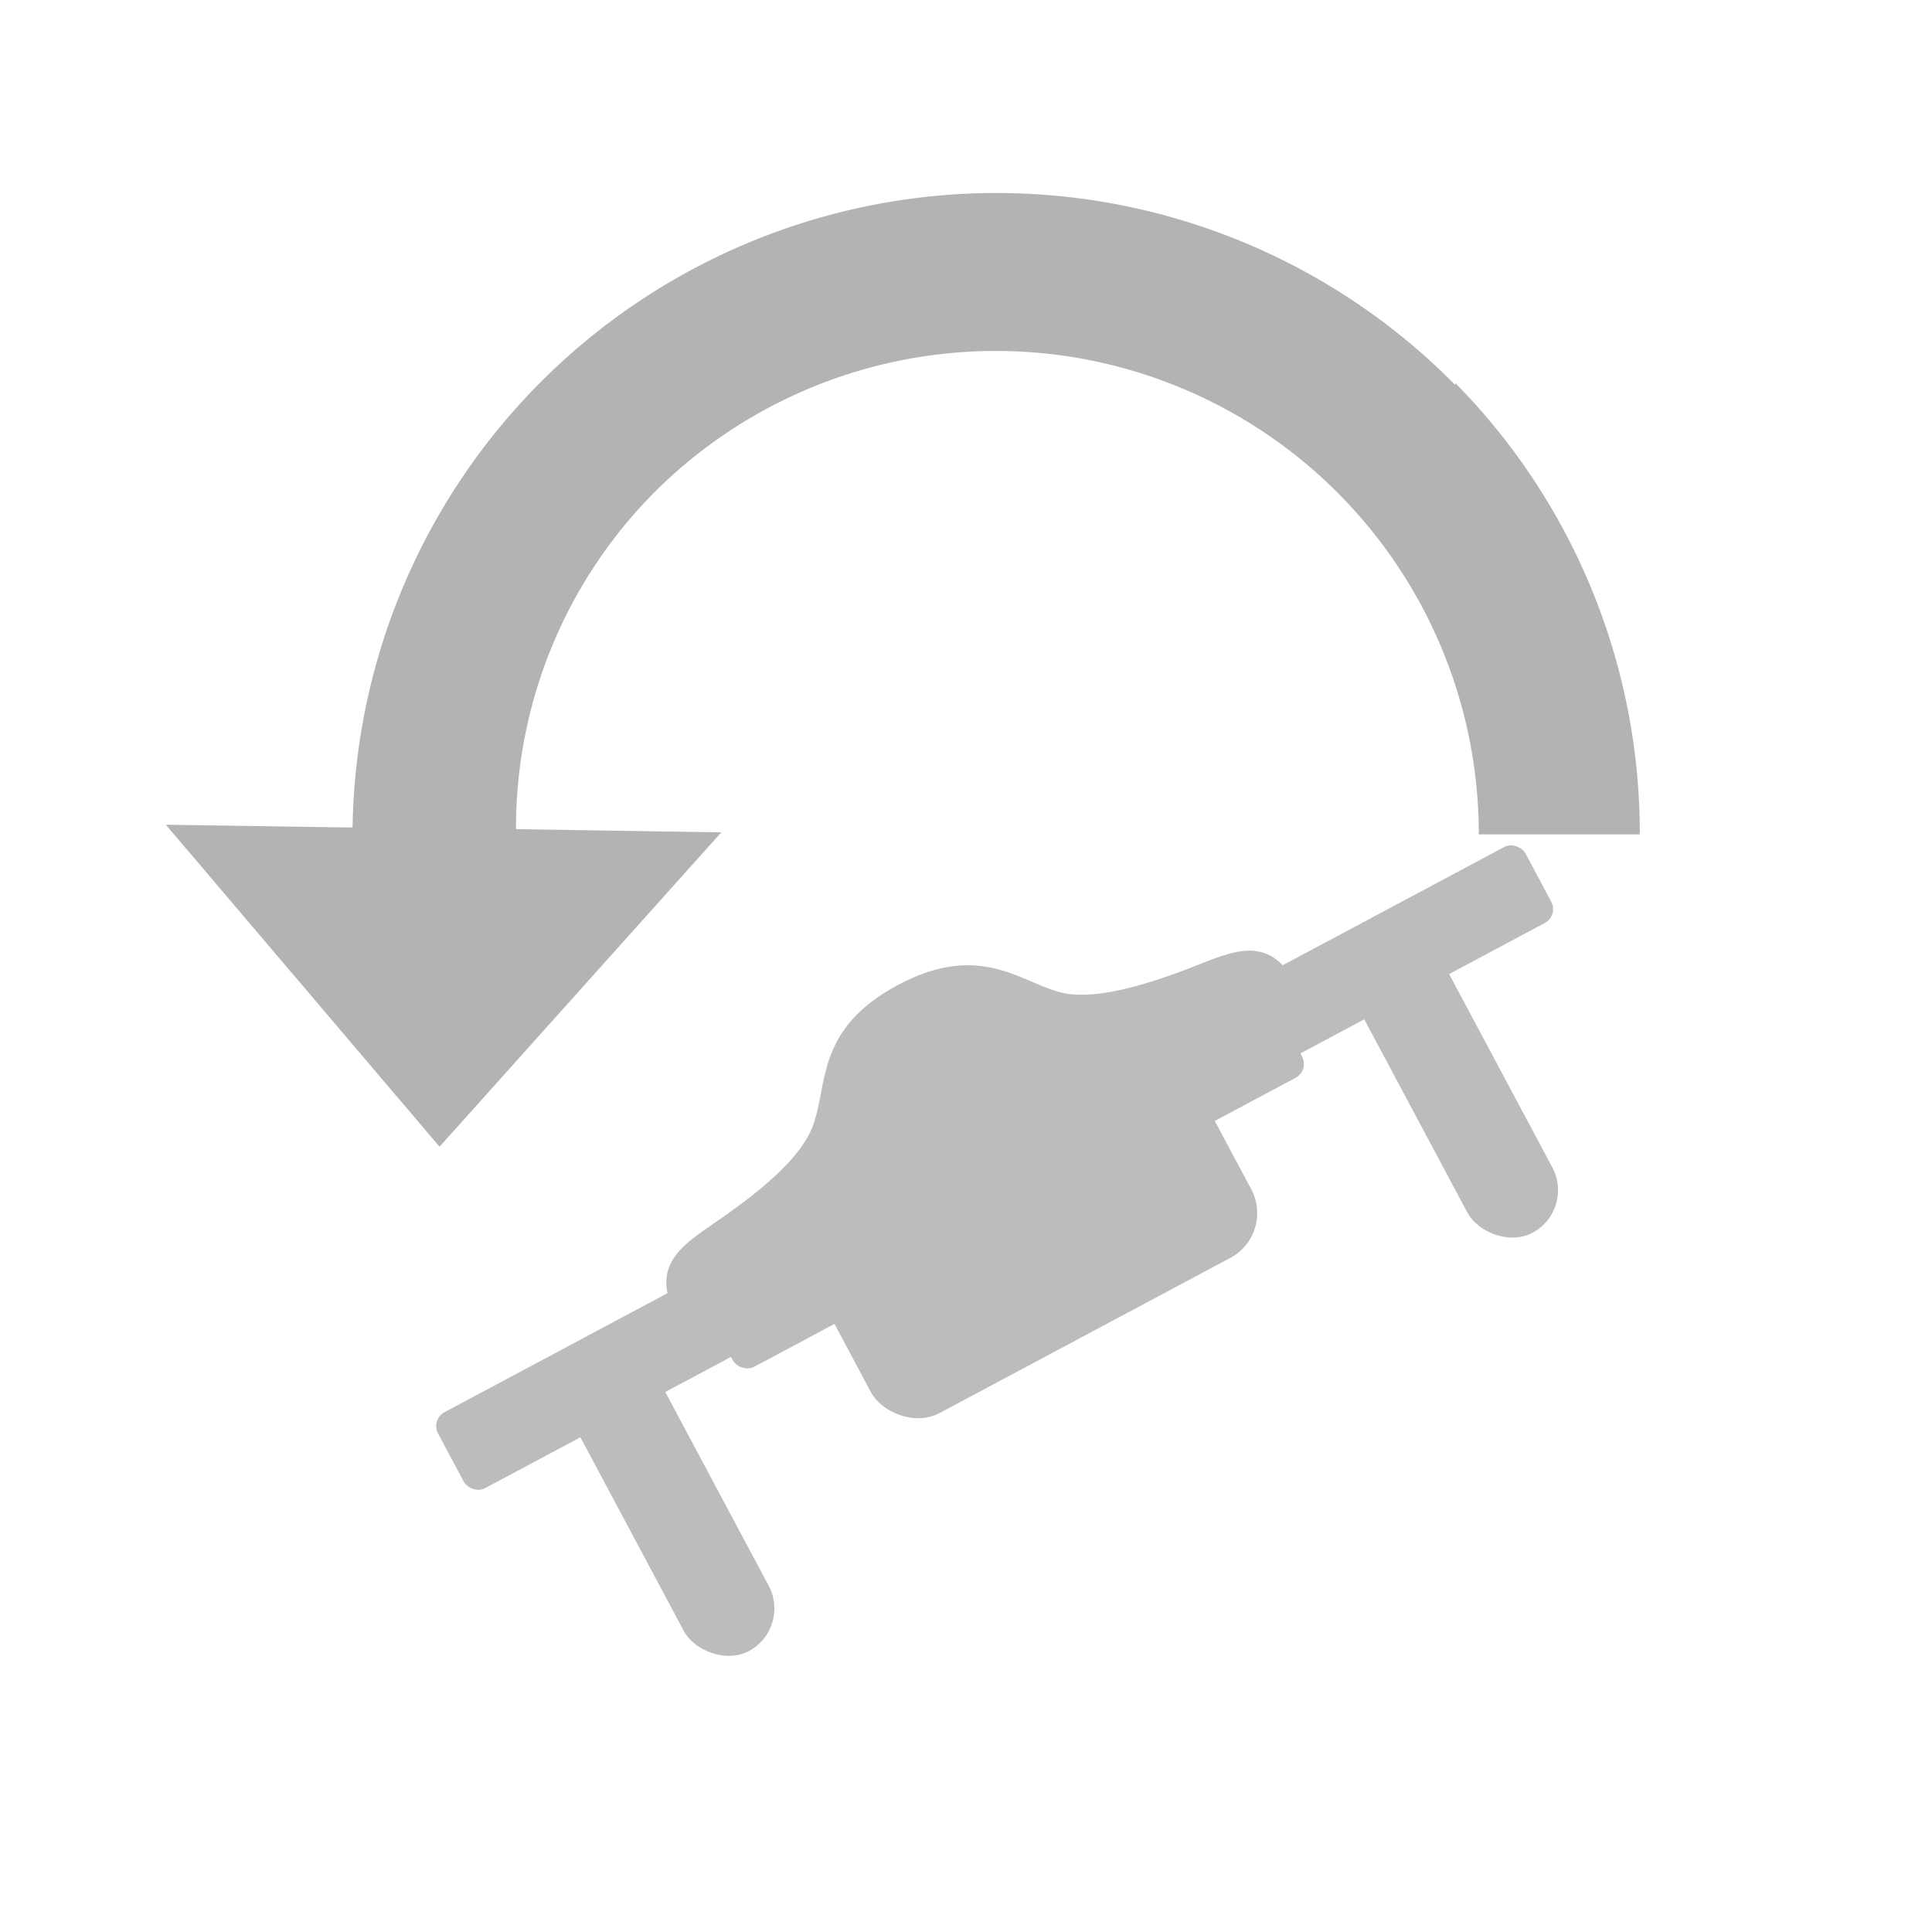 <svg xmlns="http://www.w3.org/2000/svg" viewBox="0 0 48 48"><defs><style>.cls-1,.cls-2{opacity:0.3;}.cls-3,.cls-4{fill:#231f20;}.cls-4{stroke:#231f20;stroke-miterlimit:10;}</style></defs><g id="Layer_1" data-name="Layer 1"><path class="cls-1" d="M36.16,9.52a15.92,15.92,0,0,1,4.58,11.21h-4a12,12,0,0,0-20.39-8.59,11.83,11.83,0,0,0-3.53,8.46l5.1.08-7,7.81-6.8-8,4.64.07a16,16,0,0,1,27.39-11Z"/></g><g id="Layer_2" data-name="Layer 2"><g class="cls-2"><rect class="cls-3" x="15.46" y="33.19" width="2.39" height="8.32" rx="1.2" transform="translate(-15.63 12.24) rotate(-28.09)"/><rect class="cls-3" x="34.93" y="22.79" width="2.39" height="8.32" rx="1.2" transform="translate(-8.44 20.19) rotate(-28.09)"/><rect class="cls-3" x="20.4" y="28.39" width="10.71" height="5.09" rx="1.26" transform="translate(-11.53 15.77) rotate(-28.09)"/><path class="cls-4" d="M31.84,24.8c-.43-.7-.59-.88-1.67-.45s-2.77,1.07-3.9.8-1.9-1.21-3.72-.24S21.08,27,20.67,28.13s-1.87,2.14-2.83,2.8-.9.89-.56,1.64Z"/><rect class="cls-3" x="10.7" y="33.13" width="8.55" height="2.14" rx="0.39" transform="translate(-14.34 11.08) rotate(-28.09)"/><rect class="cls-3" x="16.94" y="28.35" width="16.03" height="2.14" rx="0.39" transform="translate(-10.91 15.22) rotate(-28.09)"/><rect class="cls-3" x="30.17" y="22.74" width="8.55" height="2.14" rx="0.39" transform="translate(-7.15 19.03) rotate(-28.09)"/></g></g></svg>